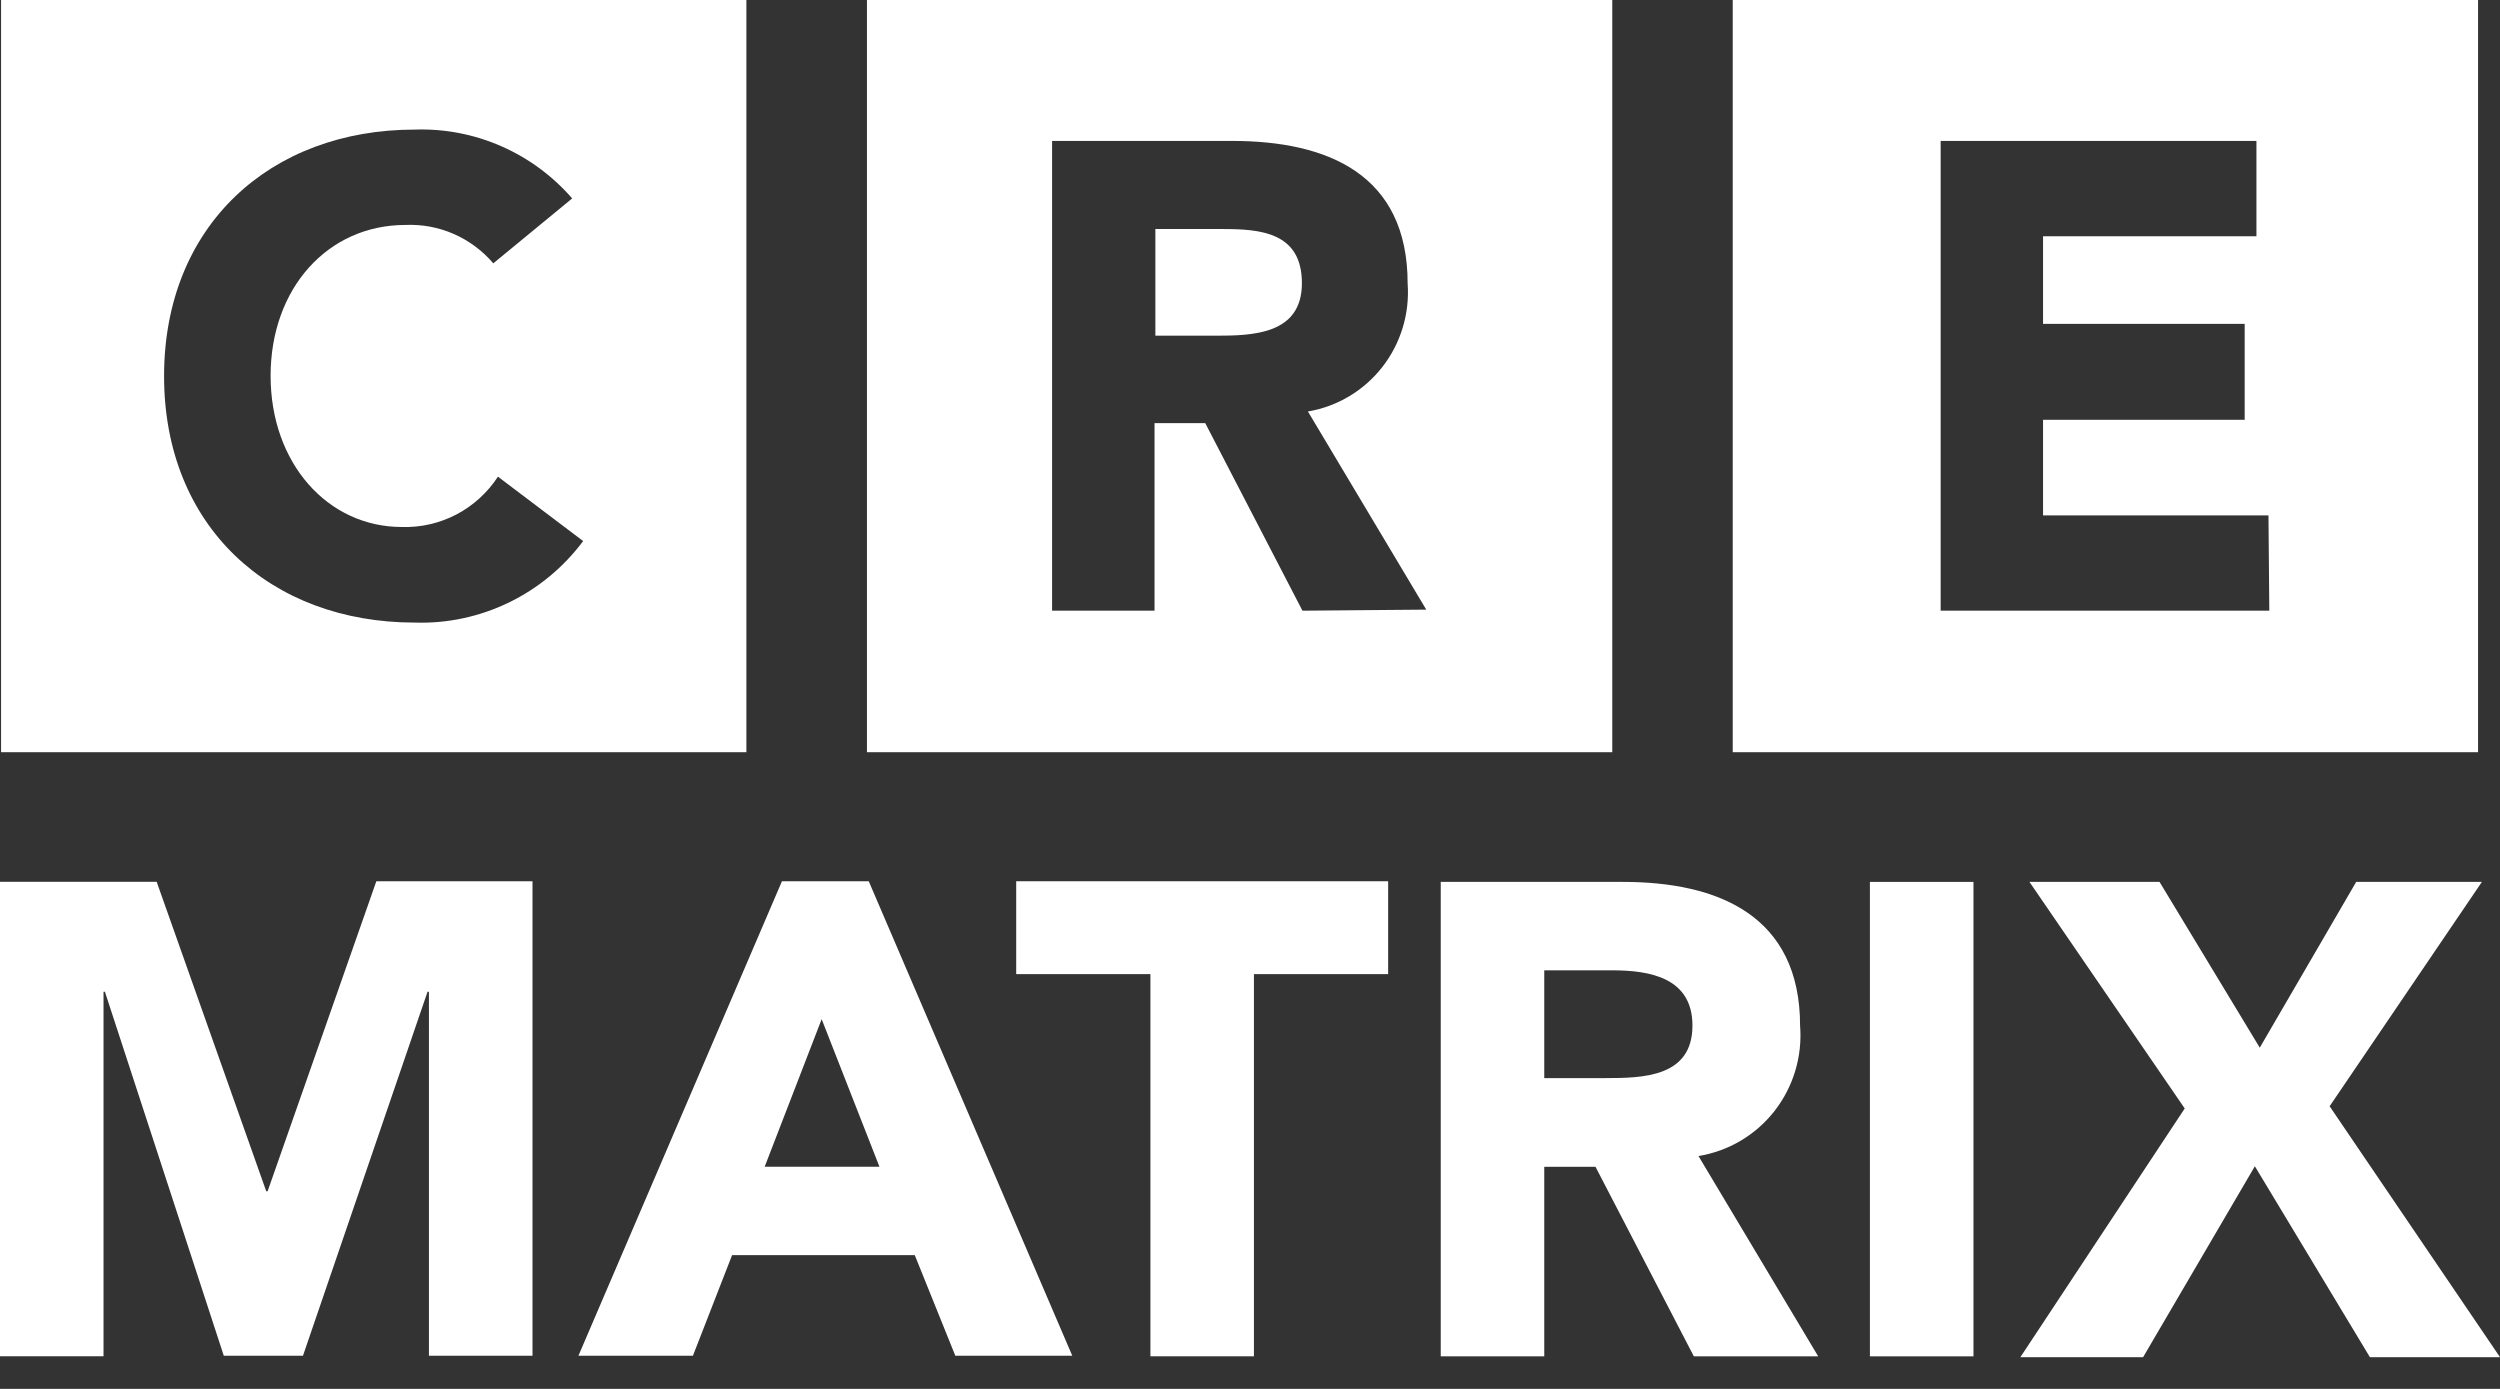 <svg width="54" height="30" viewBox="0 0 54 30" fill="none" xmlns="http://www.w3.org/2000/svg">
<rect x="0" y="0" width="54" height="30" fill="#333333" stroke="none"/>
<path d="M5.78 25.732H5.751L3.384 19.047H0V29.296H2.236V21.422H2.266L4.834 29.284H6.544L9.235 21.422H9.265V29.284H11.502V19.035H8.129L5.78 25.732Z" fill="white"/>
<path d="M16.89 19.035L12.494 29.284H14.967L15.813 27.111H19.759L20.635 29.284H23.161L18.765 19.035H16.89ZM16.517 25.201L17.748 22.014L18.996 25.201H16.517Z" fill="white"/>
<path d="M21.95 21.041H24.849V29.296H27.085V21.041H29.984V19.035H21.95V21.041Z" fill="white"/>
<path d="M38.882 22.158C38.882 19.771 37.107 19.049 35.054 19.049H31.12V29.297H33.356V25.203H34.463L36.587 29.297H39.273L36.687 24.97C37.336 24.865 37.923 24.518 38.33 23.997C38.736 23.476 38.934 22.82 38.882 22.158ZM34.676 23.287H33.356V20.959H34.824C35.64 20.959 36.557 21.12 36.557 22.152C36.557 23.263 35.498 23.287 34.676 23.287Z" fill="white"/>
<path d="M42.627 19.049H40.39V29.297H42.627V19.049Z" fill="white"/>
<path d="M50.32 23.895L53.609 19.049H50.894L48.811 22.63L46.646 19.049H43.836L47.19 23.943L43.64 29.315H46.291L48.705 25.191L51.19 29.315H54L50.32 23.895Z" fill="white"/>
<path d="M0.023 0V16.248H16.122V0H0.023ZM8.963 13.448C5.833 13.448 3.544 11.371 3.544 8.124C3.544 4.877 5.833 2.799 8.963 2.799C9.603 2.778 10.239 2.9 10.827 3.158C11.414 3.415 11.937 3.8 12.359 4.286L10.655 5.688C10.422 5.414 10.129 5.197 9.8 5.053C9.471 4.909 9.114 4.843 8.756 4.859C7.082 4.859 5.845 6.226 5.845 8.118C5.845 10.01 7.082 11.383 8.679 11.383C9.088 11.396 9.494 11.303 9.858 11.113C10.221 10.922 10.53 10.642 10.756 10.296L12.596 11.687C12.174 12.253 11.624 12.708 10.992 13.014C10.36 13.321 9.664 13.47 8.963 13.448Z" fill="white"/>
<path d="M26.405 4.947H24.956V7.251H26.263C27.068 7.251 28.121 7.221 28.121 6.117C28.121 5.012 27.216 4.947 26.405 4.947Z" fill="white"/>
<path d="M18.726 0V16.248H34.825V0H18.726ZM28.133 13.191L26.033 9.139H24.938V13.191H22.725V3.044H26.613C28.671 3.044 30.405 3.76 30.405 6.124C30.452 6.773 30.257 7.416 29.859 7.927C29.46 8.438 28.887 8.781 28.251 8.888L30.807 13.168L28.133 13.191Z" fill="white"/>
<path d="M37.427 0V16.248H53.526V0H37.427ZM49.017 13.191H41.918V3.044H48.739V5.103H44.13V6.996H48.485V9.067H44.13V11.132H48.999L49.017 13.191Z" fill="white"/>
</svg>
